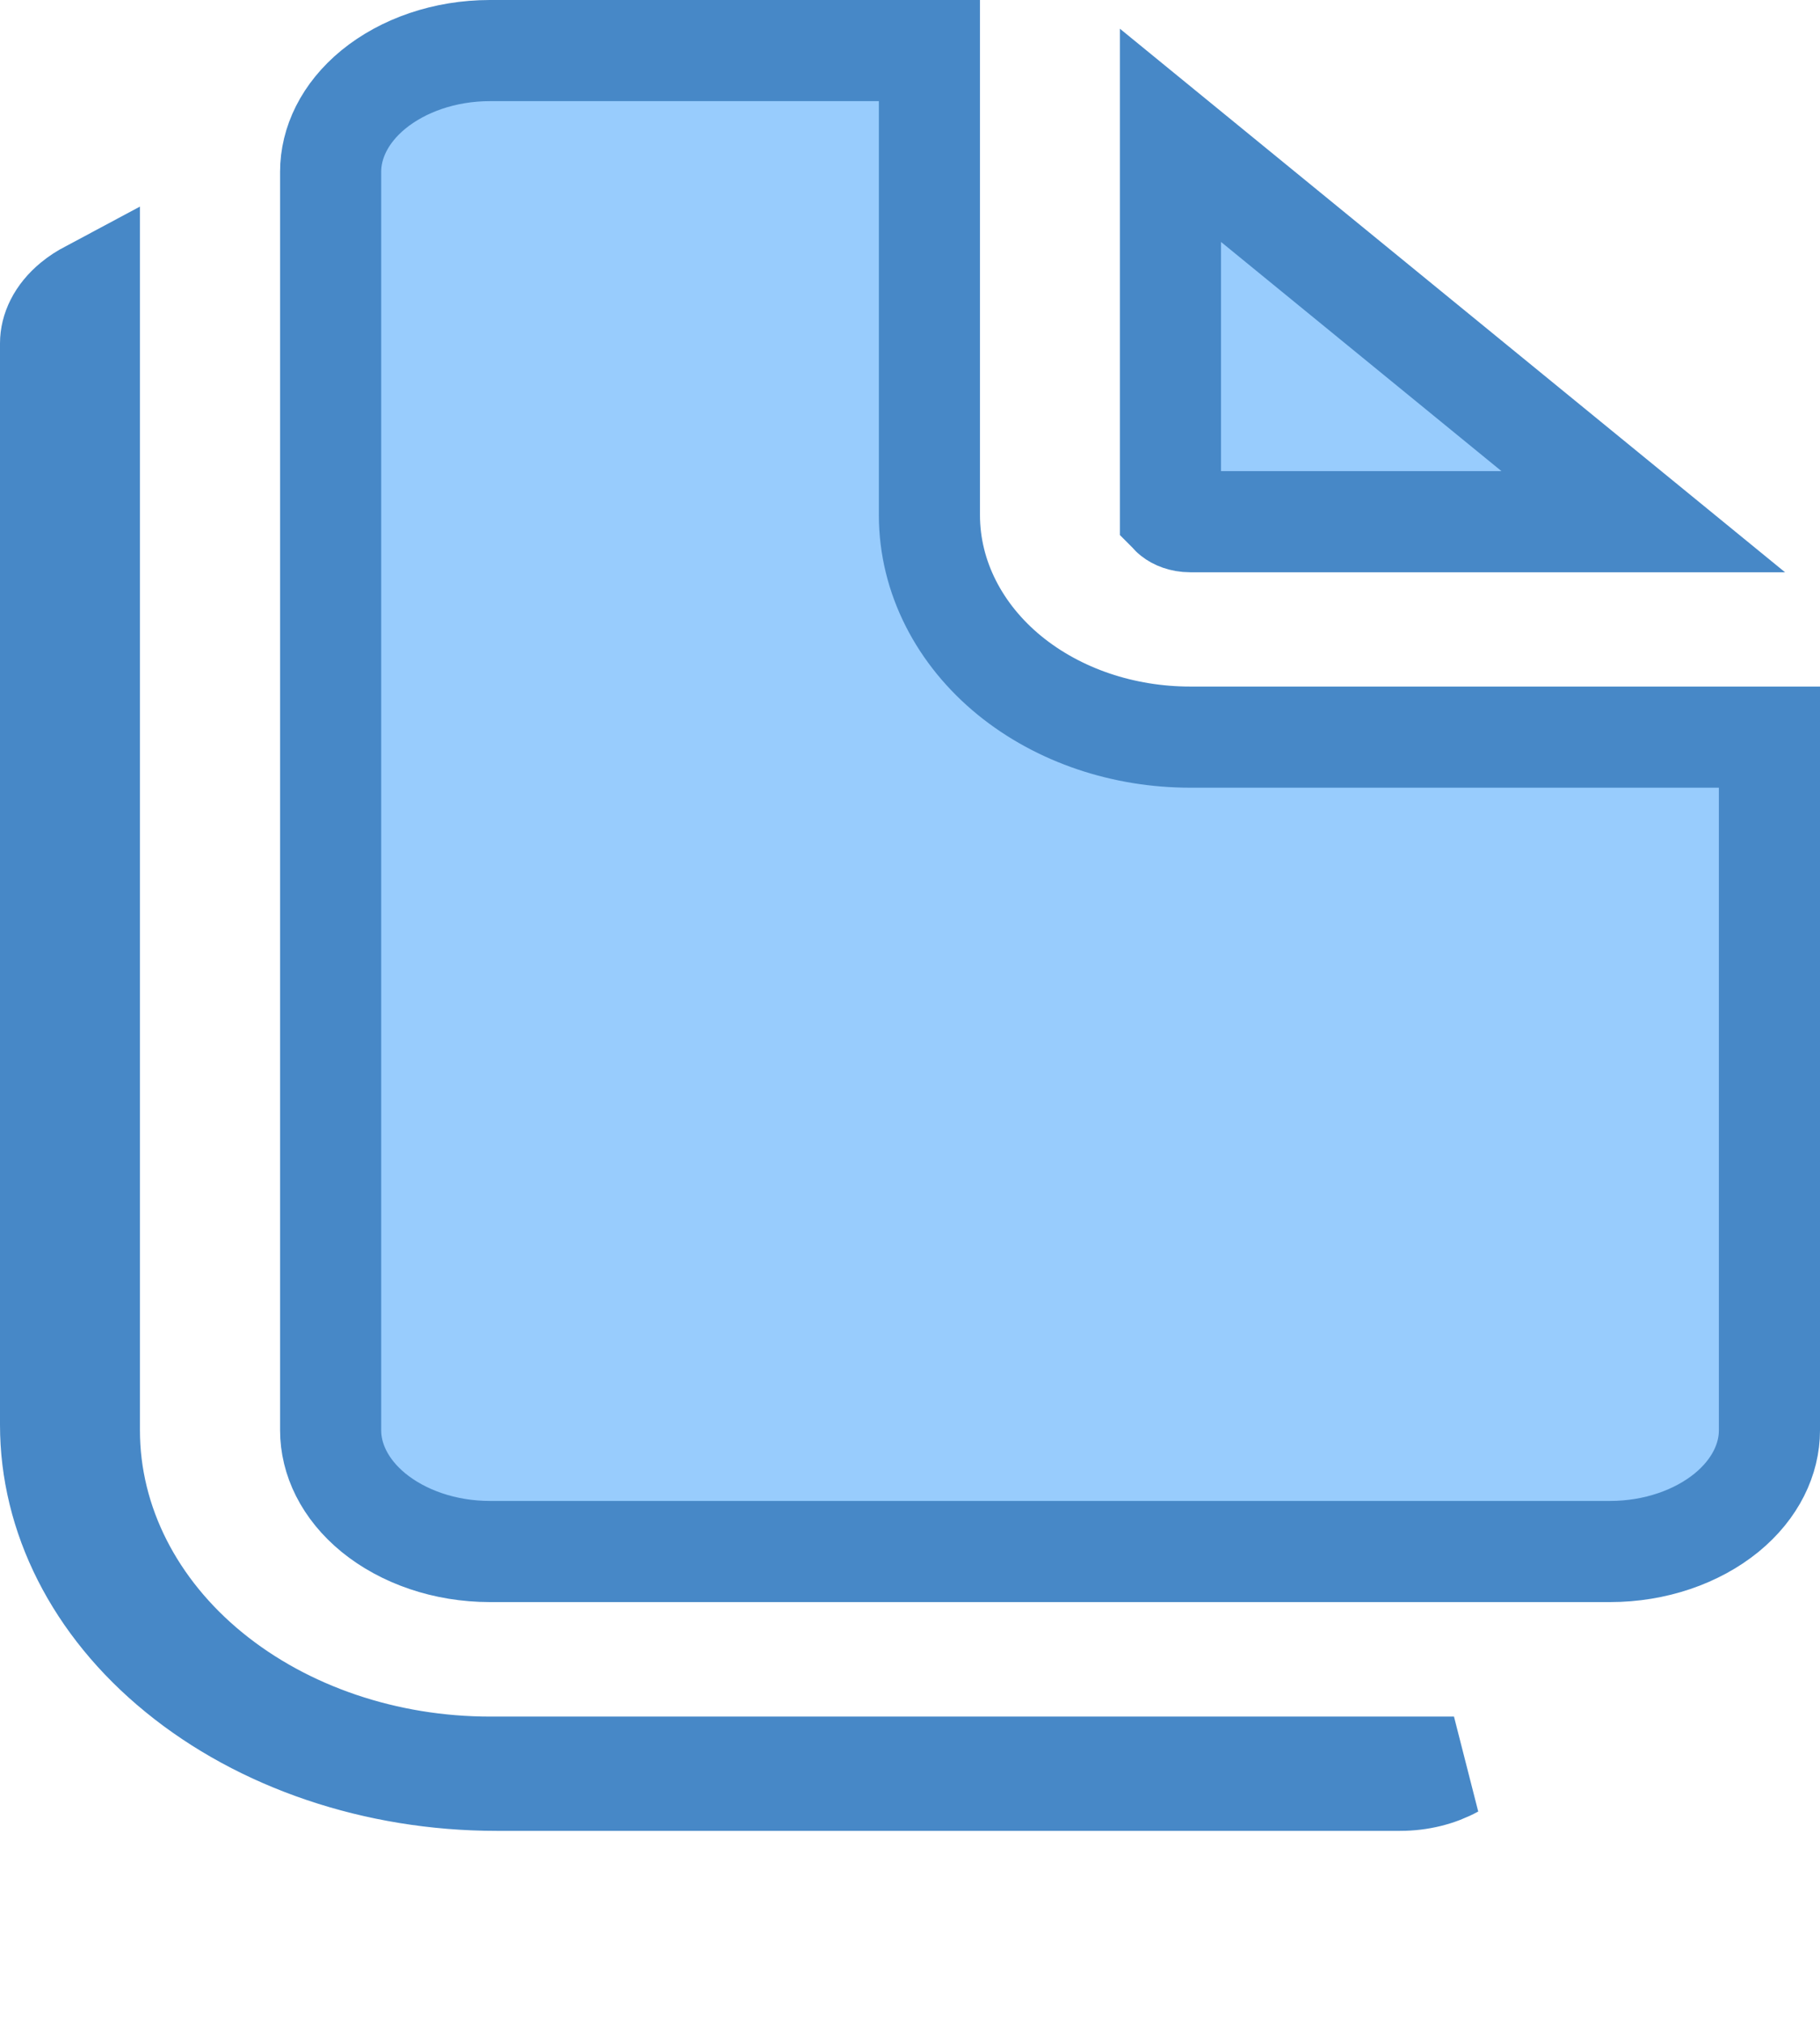<svg width="9" height="10" viewBox="0 0 9 10" fill="none" xmlns="http://www.w3.org/2000/svg">
<path d="M2.423 0.25H4.596V2.546C4.596 2.855 4.747 3.139 4.992 3.339C5.236 3.538 5.557 3.644 5.885 3.644H8.75V7.071C8.75 7.212 8.682 7.36 8.538 7.478C8.392 7.597 8.185 7.67 7.962 7.67H2.423C2.199 7.67 1.993 7.597 1.847 7.478C1.703 7.36 1.635 7.212 1.635 7.071V0.849C1.635 0.708 1.703 0.56 1.847 0.442C1.993 0.323 2.199 0.25 2.423 0.25ZM5.798 2.552C5.792 2.548 5.79 2.544 5.788 2.542V0.669L8.126 2.579H5.885C5.845 2.579 5.814 2.565 5.798 2.552ZM0.25 1.697C0.25 1.632 0.282 1.556 0.361 1.491C0.385 1.471 0.412 1.454 0.442 1.438V7.071C0.442 7.531 0.666 7.959 1.041 8.265C1.415 8.57 1.912 8.736 2.423 8.736H7.19C7.115 8.777 7.023 8.801 6.923 8.801H2.456C1.857 8.801 1.289 8.606 0.878 8.27C0.467 7.935 0.25 7.492 0.25 7.044V1.697Z" fill="#98CCFD" stroke="#4788C7" stroke-width="0.5"/>
</svg>
